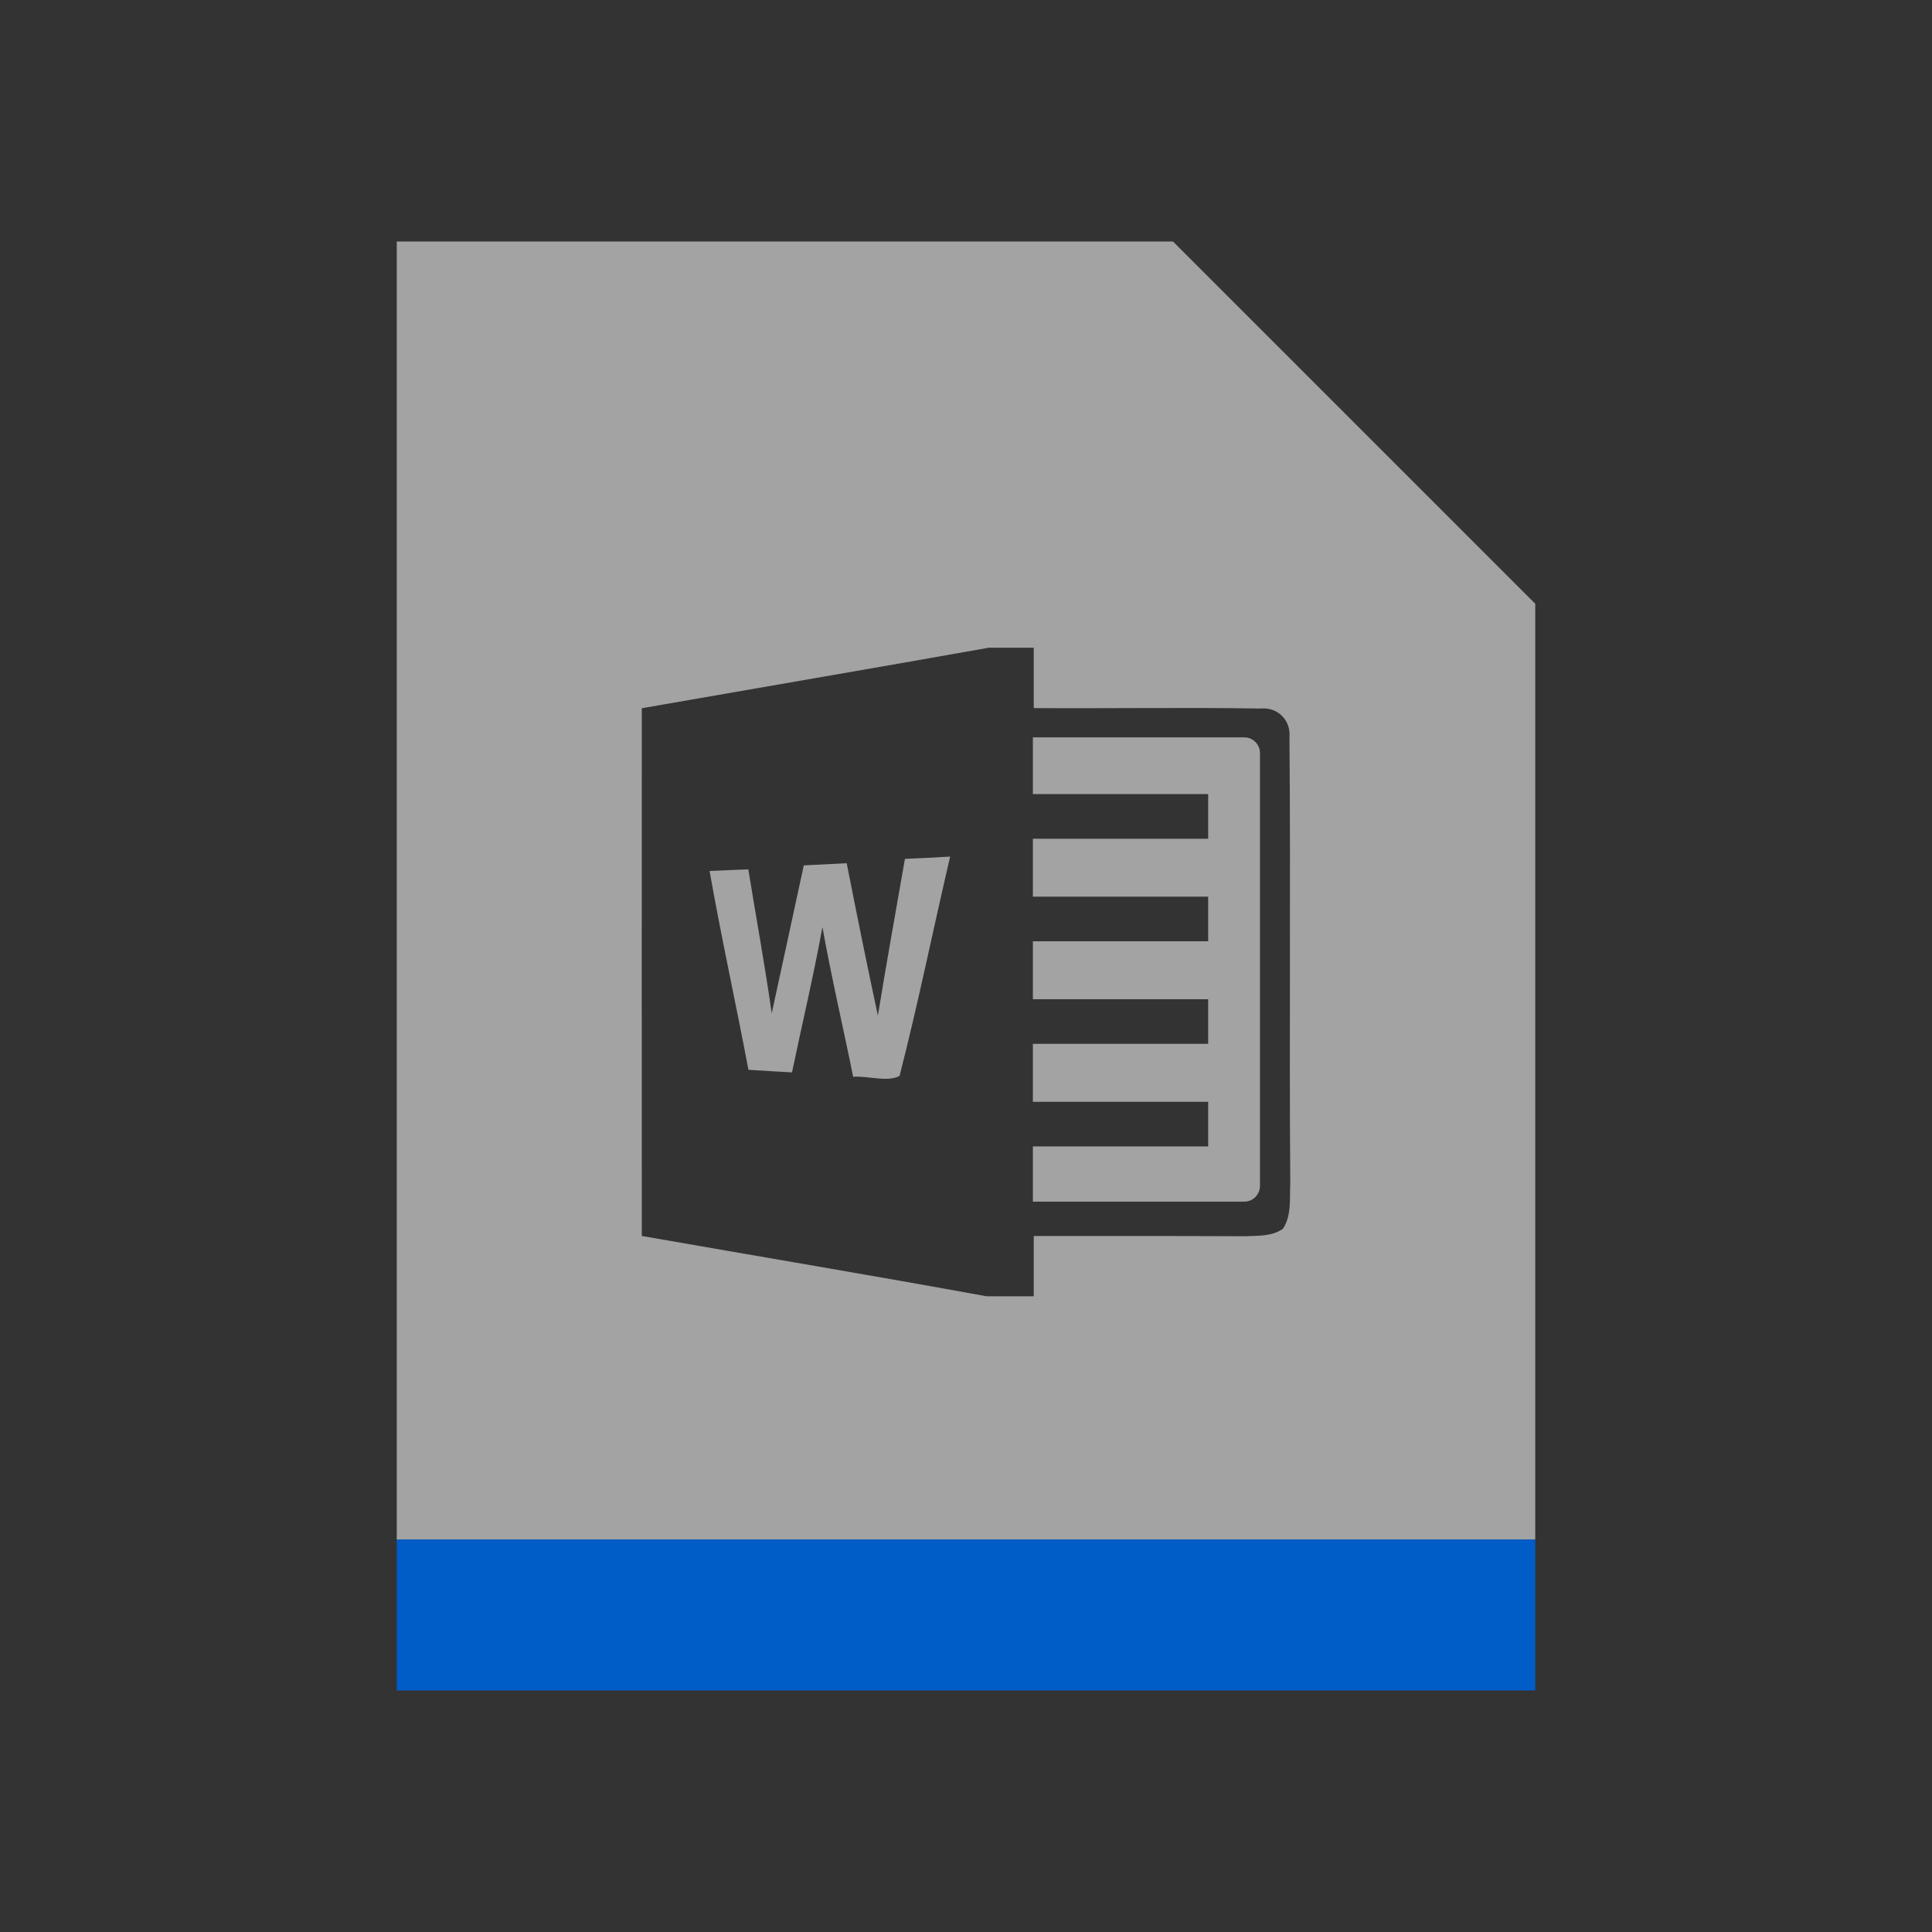 <?xml version="1.0" encoding="UTF-8" standalone="no"?>
<!-- Created with Inkscape (http://www.inkscape.org/) -->

<svg
     xmlns:dc="http://purl.org/dc/elements/1.1/"
     xmlns:cc="http://creativecommons.org/ns#"
     xmlns:rdf="http://www.w3.org/1999/02/22-rdf-syntax-ns#"
     xmlns:svg="http://www.w3.org/2000/svg"
     xmlns="http://www.w3.org/2000/svg"
     xmlns:sodipodi="http://sodipodi.sourceforge.net/DTD/sodipodi-0.dtd"
     xmlns:inkscape="http://www.inkscape.org/namespaces/inkscape"
     width="64"
     height="64"
     viewBox="0 0 64 64"
     version="1.1"
     id="svg8"
     inkscape:version="0.92+devel (572d1a9d8b, 2017-07-17, custom)"
     sodipodi:docname="application-msword.svg">
    <rect x="0" y="0" width="64" height="64" fill="#333333" stroke="none"/>
    <defs
         id="ol-defs">
        <style
             id="current-color-scheme">      .ColorScheme-Text {
        color:#d0d0d0;
        stop-color:#d0d0d0;
      }
      .ColorScheme-Background {
        color:#212121;
        stop-color:#212121;
      }
      .ColorScheme-Highlight {
        color:#0039a9;
        stop-color:#0039a9;
      }
      .ColorScheme-ViewText {
        color:#d0d0d0;
        stop-color:#d0d0d0;
      }
      .ColorScheme-ViewBackground {
        color:#19191b;
        stop-color:#19191b;
      }
      .ColorScheme-ViewHover {
        color:#005cc7;
        stop-color:#005cc7;
      }
      .ColorScheme-ViewFocus{
        color:#002466;
        stop-color:#002466;
      }
      .ColorScheme-ButtonText {
        color:#d0d0d0;
        stop-color:#d0d0d0;
      }
      .ColorScheme-ButtonBackground {
        color:#232323;
        stop-color:#232323;                             
      }                                                 
      .ColorScheme-ButtonHover {                        
        color:#005cc7;                                  
        stop-color:#005cc7;                             
      }                                                 
      .ColorScheme-ButtonFocus{                         
        color:#0039a9;                                  
        stop-color:#0039a9;                             
      }</style>
        <style
             id="current-color-scheme-7">      .ColorScheme-Text {
        color:#d0d0d0;
        stop-color:#d0d0d0;
      }
      .ColorScheme-Background {
        color:#212121;
        stop-color:#212121;
      }
      .ColorScheme-Highlight {
        color:#0039a9;
        stop-color:#0039a9;
      }
      .ColorScheme-ViewText {
        color:#d0d0d0;
        stop-color:#d0d0d0;
      }
      .ColorScheme-ViewBackground {
        color:#19191b;
        stop-color:#19191b;
      }
      .ColorScheme-ViewHover {
        color:#005cc7;
        stop-color:#005cc7;
      }
      .ColorScheme-ViewFocus{
        color:#002466;
        stop-color:#002466;
      }
      .ColorScheme-ButtonText {
        color:#d0d0d0;
        stop-color:#d0d0d0;
      }
      .ColorScheme-ButtonBackground {
        color:#232323;
        stop-color:#232323;                             
      }                                                 
      .ColorScheme-ButtonHover {                        
        color:#005cc7;                                  
        stop-color:#005cc7;                             
      }                                                 
      .ColorScheme-ButtonFocus{                         
        color:#0039a9;                                  
        stop-color:#0039a9;                             
      }</style>
        <linearGradient
             gradientTransform="translate(471.318,349.931)"
             x2="0"
             gradientUnits="userSpaceOnUse"
             y2="365.36"
             y1="392.36"
             id="a">
            <stop
                 id="stop2"
                 stop-opacity="0"
                 stop-color="#ffffff" />
            <stop
                 id="stop4"
                 stop-opacity=".2"
                 stop-color="#ffffff"
                 offset="1" />
        </linearGradient>
        <linearGradient
             gradientTransform="translate(309.57,152.44)"
             x2="0"
             gradientUnits="userSpaceOnUse"
             y2="365.36"
             y1="392.36"
             id="linearGradient4314">
            <stop
                 id="stop4310"
                 stop-opacity="0"
                 stop-color="#ffffff" />
            <stop
                 id="stop4312"
                 stop-opacity=".2"
                 stop-color="#ffffff"
                 offset="1" />
        </linearGradient>
    </defs>
    <sodipodi:namedview
         id="base"
         pagecolor="#002266"
         bordercolor="#ffffff"
         borderopacity="0.467"
         inkscape:pageopacity="0"
         inkscape:pageshadow="2"
         inkscape:zoom="6.4296875"
         inkscape:cx="41.31901"
         inkscape:cy="19.003024"
         inkscape:document-units="px"
         inkscape:current-layer="g4338"
         inkscape:document-rotation="0"
         showgrid="false"
         inkscape:showpageshadow="false"
         borderlayer="true"
         units="px"
         fit-margin-top="0"
         fit-margin-left="0"
         fit-margin-right="0"
         fit-margin-bottom="0"
         inkscape:window-width="1920"
         inkscape:window-height="1051"
         inkscape:window-x="0"
         inkscape:window-y="0"
         inkscape:window-maximized="1"
         inkscape:snap-page="true" />
    <g
         id="g4338"
         inkscape:label="#application-msword"
         transform="scale(2)">
        <rect
             inkscape:label="#boundary"
             y="0"
             x="0"
             height="32"
             width="32"
             id="rect4264"
             style="fill:none;fill-opacity:0.747;stroke-width:23.616;stroke-opacity:0.36" />
        <path
             style="color:#000000;opacity:0.6;color-interpolation:sRGB;color-interpolation-filters:linearRGB;fill:#eeeeee;stroke-width:1.714;color-rendering:auto;image-rendering:auto;shape-rendering:auto;text-rendering:auto"
             d="M 13.143,8 V 51 H 50.857 V 20 l -12,-12 z M 32.75,21.457 h 1.494 v 2 c 2.673,0.015 4.837,-0.027 7.508,0.014 0.57,-0.058 1.015,0.385 0.963,0.955 0.043,4.921 -0.01,9.846 0.027,14.768 -0.026,0.505 0.05,1.063 -0.242,1.51 -0.365,0.26 -0.839,0.228 -1.264,0.248 -2.501,-0.011 -4.492,-0.008 -6.992,-0.008 v 1.998 H 32.684 C 28.882,42.247 25.069,41.61 21.26,40.943 c -0.003,-5.828 0,-11.657 0,-17.482 3.829,-0.67 7.66,-1.322 11.49,-2.004 z m 1.465,2.969 v 1.879 h 5.807 v 1.479 h -5.807 v 1.918 h 5.807 v 1.479 h -5.807 v 1.92 h 5.807 v 1.477 h -5.807 v 1.92 h 5.807 v 1.479 h -5.807 v 1.83 h 7 c 0.291,-10e-7 0.523,-0.235 0.523,-0.525 V 24.949 c 0,-0.291 -0.233,-0.523 -0.523,-0.523 z M 31.473,28.375 c -0.497,0.03 -0.996,0.058 -1.496,0.076 -0.302,1.731 -0.614,3.46 -0.896,5.193 -0.36,-1.679 -0.701,-3.362 -1.033,-5.049 -0.475,0.025 -0.947,0.046 -1.422,0.072 v 0.002 c -0.35,1.634 -0.71,3.267 -1.062,4.9 -0.225,-1.594 -0.518,-3.178 -0.775,-4.77 -0.427,0.015 -0.856,0.034 -1.283,0.053 0.387,2.203 0.873,4.388 1.287,6.586 0.482,0.032 0.964,0.06 1.443,0.086 0.335,-1.604 0.715,-3.201 1.008,-4.814 0.297,1.661 0.685,3.305 1.018,4.959 0.495,-0.037 1.12,0.19 1.537,-0.027 0.617,-2.406 1.111,-4.847 1.676,-7.268 z"
             id="path4287"
             inkscape:connector-curvature="0"
             inkscape:label="#1"
             transform="scale(0.5)"
             sodipodi:nodetypes="ccccccccccccccccccccccccccccccccccccccccsssccccccccccccccccc" />
        <path
             inkscape:label="#1"
             inkscape:connector-curvature="0"
             id="path825"
             d="M 6.571,25.5 V 28 h 18.857 v -2.5 z"
             style="color:#000000;opacity:1;color-interpolation:sRGB;color-interpolation-filters:linearRGB;fill:#005cc7;stroke-width:0.651;color-rendering:auto;image-rendering:auto;shape-rendering:auto;text-rendering:auto"
             sodipodi:nodetypes="ccccc" />
    </g>
</svg>
